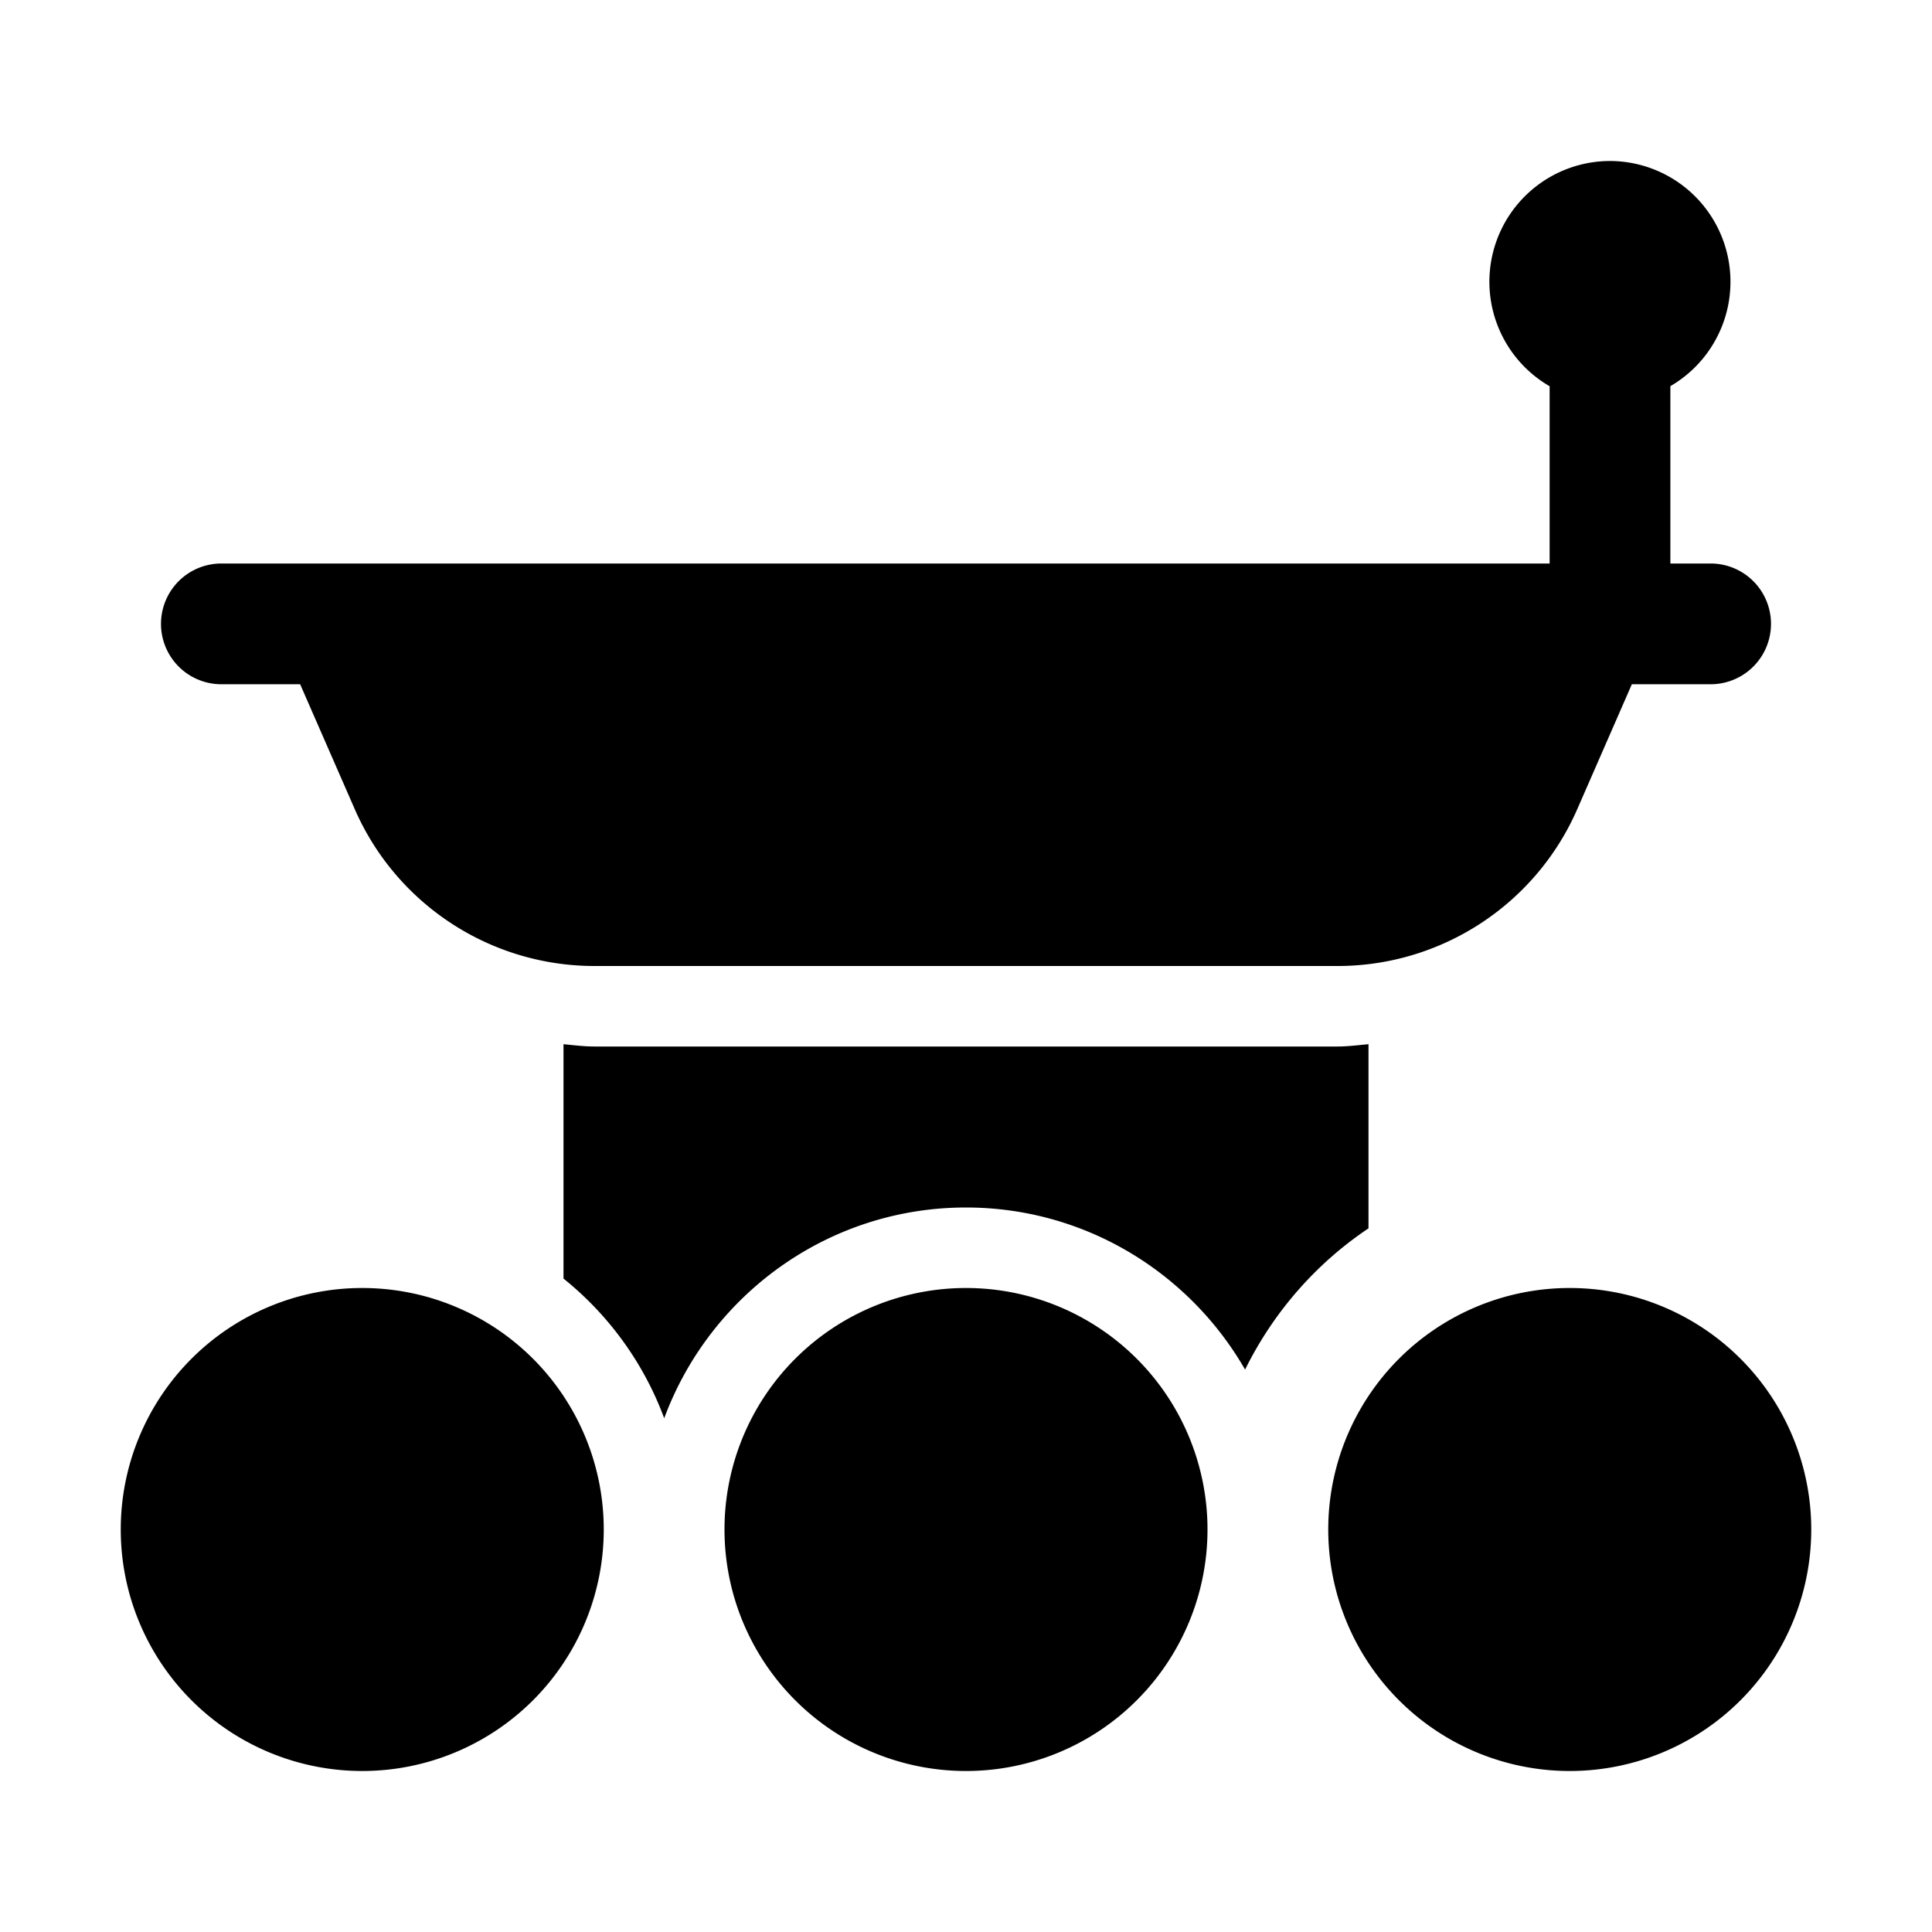 <svg xmlns="http://www.w3.org/2000/svg" viewBox="0 0 48 48">
<path d="M 40 4 A 3 3 0 0 0 38.5 9.596 L 38.5 14 L 5.5 14 A 1.5 1.5 0 1 0 5.5 17 L 7.457 17 L 8.814 20.104 C 9.849 22.471 12.187 24 14.77 24 L 33.23 24 C 35.813 24 38.151 22.471 39.186 20.105 L 40.543 17 L 42.5 17 A 1.5 1.5 0 1 0 42.5 14 L 41.5 14 L 41.5 9.594 A 3 3 0 0 0 40 4 z M 14 25.943 L 14 31.766 C 15.122 32.667 15.994 33.864 16.502 35.236 C 17.631 32.185 20.561 30 24 30 C 26.964 30 29.552 31.625 30.934 34.027 C 31.635 32.606 32.693 31.393 34 30.518 L 34 25.943 C 33.744 25.966 33.49 26 33.23 26 L 14.77 26 C 14.51 26 14.256 25.967 14 25.943 z M 9 32 A 6 6 0 0 0 9 44 A 6 6 0 0 0 9 32 z M 24 32 A 6 6 0 0 0 24 44 A 6 6 0 0 0 24 32 z M 39 32 A 6 6 0 0 0 39 44 A 6 6 0 0 0 39 32 z"></path>
</svg>